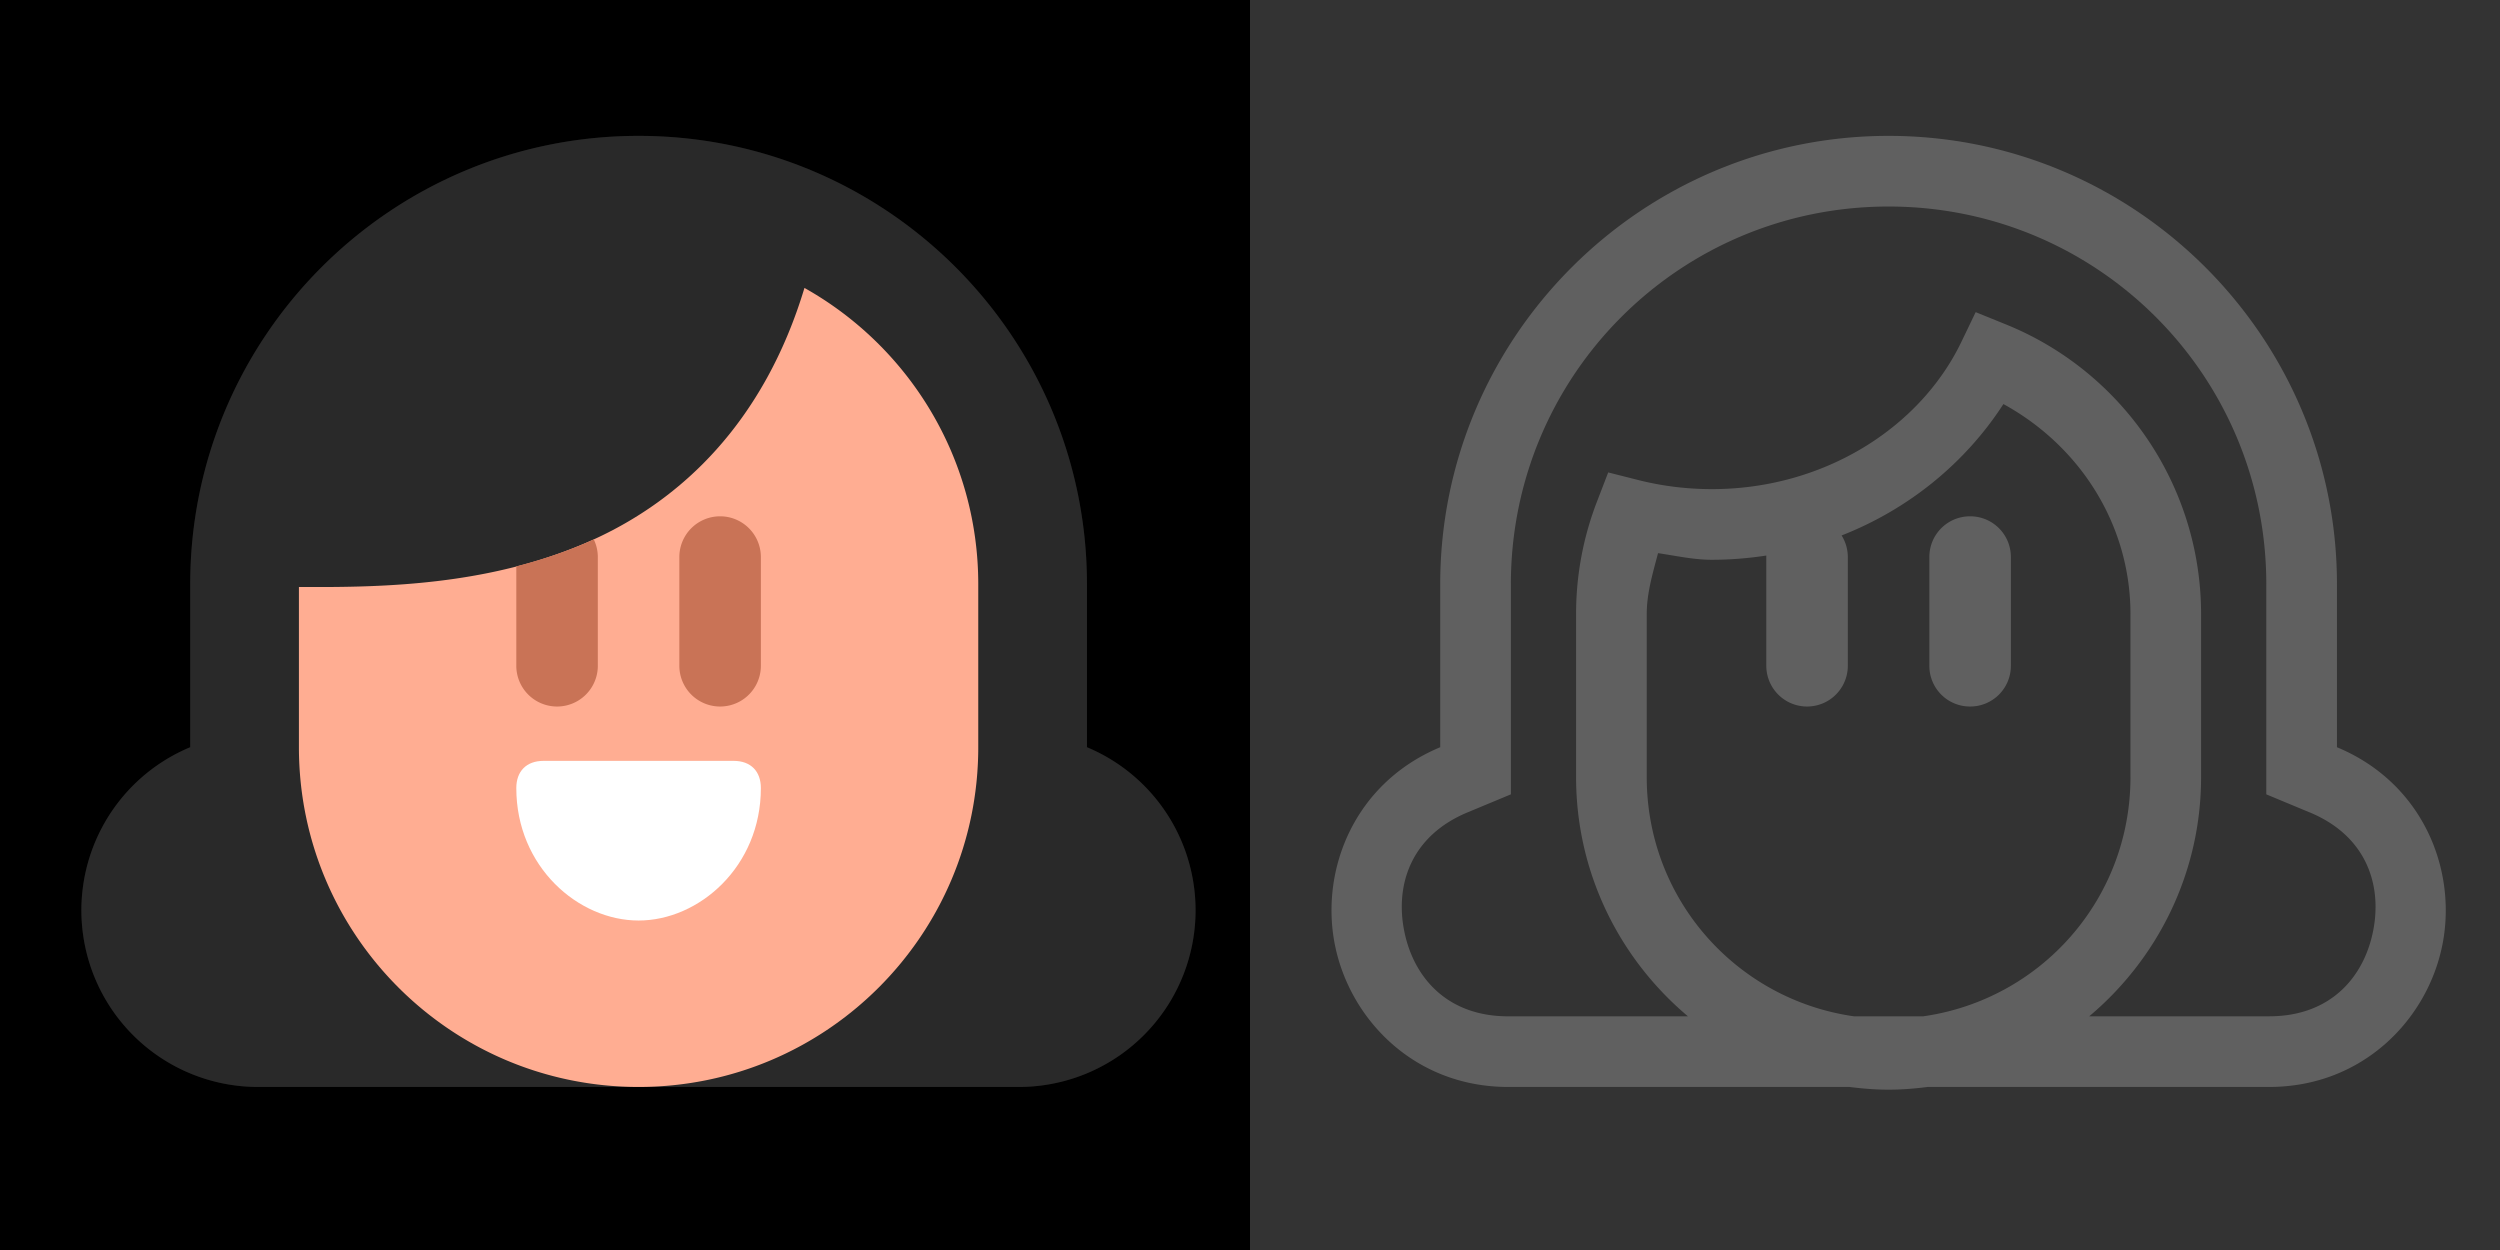 <?xml version="1.0" encoding="UTF-8" standalone="no"?>
<svg
   xmlns:dc="http://purl.org/dc/elements/1.1/"
   xmlns:cc="http://creativecommons.org/ns#"
   xmlns:rdf="http://www.w3.org/1999/02/22-rdf-syntax-ns#"
   xmlns:svg="http://www.w3.org/2000/svg"
   xmlns="http://www.w3.org/2000/svg"
   xmlns:sodipodi="http://sodipodi.sourceforge.net/DTD/sodipodi-0.dtd"
   xmlns:inkscape="http://www.inkscape.org/namespaces/inkscape"
   width="92"
   height="46"
   viewBox="0 0 92 46"
   version="1.1"
   id="svg28"
   sodipodi:docname="profile.svg"
   inkscape:version="1.0 (4035a4fb49, 2020-05-01)">
  <rect x="0" y="0" width="92" height="46" fill="#333333" stroke="none"/>
  <defs
     id="defs32" />
  <sodipodi:namedview
     inkscape:document-rotation="0"
     pagecolor="#ffffff"
     bordercolor="#666666"
     borderopacity="1"
     objecttolerance="10"
     gridtolerance="10"
     guidetolerance="10"
     inkscape:pageopacity="0"
     inkscape:pageshadow="2"
     inkscape:window-width="1366"
     inkscape:window-height="745"
     id="namedview30"
     showgrid="false"
     inkscape:snap-page="true"
     inkscape:zoom="5.5652174"
     inkscape:cx="25.240205"
     inkscape:cy="17.172913"
     inkscape:window-x="-8"
     inkscape:window-y="-8"
     inkscape:window-maximized="1"
     inkscape:current-layer="svg28" />
  <title
     id="title2">profile</title>
  <path
     id="rect859"
     style="fill:#000000;fill-opacity:1;fill-rule:evenodd;stroke-width:4.1;stroke-linecap:round;paint-order:markers fill stroke"
     d="M 0,0 V 46 H 46 V 0 Z M 23.5,5 C 32.613,5 40,12.387 40,21.5 v 5.998 A 6.502,6.502 0 0 1 37.5,40 H 9.5 A 6.5,6.5 0 0 1 7,27.498 V 21.5 C 7,12.387 14.387,5 23.5,5 Z" />
  <path
     id="path4"
     style="fill:#000000;fill-opacity:0.202;fill-rule:evenodd;stroke:none;stroke-width:1"
     d="M 23.5,5 C 14.387,5 7,12.387 7,21.5 v 5.998 A 6.5,6.5 0 0 0 9.5,40 h 28 A 6.502,6.502 0 0 0 40,27.498 V 21.5 C 40,12.387 32.613,5 23.5,5 Z" />
  <path
     id="path6"
     style="fill:#ffad92;fill-opacity:1;fill-rule:evenodd;stroke:none;stroke-width:1"
     d="m 29.604,10.596 c -1.491,4.941 -4.522,7.797 -7.816,9.283 -3.364,1.518 -6.96,1.704 -9.66,1.723 a 1.133,1.133 0 0 1 -0.008,0 H 11 V 27.5 C 11,34.404 16.596,40 23.5,40 30.404,40 36,34.404 36,27.5 v -6 c 0,-4.686 -2.581,-8.764 -6.396,-10.904 z" />
  <path
     id="path8"
     style="fill:#c97356;fill-rule:evenodd;stroke:none;stroke-width:1"
     d="M 26.5,19 A 1.5,1.5 0 0 0 25,20.5 v 4 a 1.5,1.5 0 0 0 3,0 v -4 A 1.5,1.5 0 0 0 26.5,19 Z m -4.65,0.848 c -0.021,0.01 -0.042,0.022 -0.062,0.031 C 20.867,20.294 19.931,20.602 19,20.842 V 24.5 a 1.5,1.5 0 0 0 3,0 v -4 a 1.5,1.5 0 0 0 -0.15,-0.652 z" />
  <path
     style="stroke:none;stroke-width:1"
     id="path16"
     fill-rule="nonzero"
     fill="#ffffff"
     d="m 20,28 h 7 c 0.63,0 1,0.385 1,1 0,2.898 -2.281,4.875 -4.5,4.875 -2.219,0 -4.5,-1.977 -4.5,-4.875 0,-0.615 0.37,-1 1,-1 z" />
  <g
     id="g843"
     transform="translate(46)">
    <path
       d="M 23.5,5 C 14.402,5 7,12.402 7,21.5 v 5.998 C 3.826,28.82 2.575,32.025 3.125,34.773 3.675,37.522 6.062,40 9.5,40 h 12.561 c 0.473,0.06 0.951,0.1 1.439,0.1 0.488,0 0.967,-0.04 1.439,-0.1 h 12.559 c 3.441,0.003 5.831,-2.475 6.381,-5.225 C 44.429,32.026 43.176,28.819 40,27.498 V 21.5 C 40,12.402 32.598,5 23.5,5 Z m 0,2.6 c 7.692,0 13.9,6.208 13.9,13.9 v 7.732 L 39,29.898 h 0.002 c 2.077,0.863 2.669,2.661 2.328,4.367 -0.341,1.707 -1.579,3.137 -3.828,3.135 H 37.5 30.883 C 33.396,35.288 35,32.128 35,28.6 v -6 c 0,-4.74 -2.9,-8.92 -7.164,-10.654 l -1.131,-0.459 -0.529,1.1 C 24.633,15.786 21.067,18 17,18 16.075,18 15.169,17.887 14.299,17.668 l -1.117,-0.283 -0.414,1.076 C 12.259,19.782 11.998,21.186 12,22.602 v 5.998 c 0,3.528 1.604,6.689 4.117,8.801 H 9.5 C 7.253,37.4 6.017,35.969 5.676,34.264 5.335,32.558 5.926,30.763 8,29.898 L 9.6,29.232 V 21.5 C 9.6,13.808 15.808,7.6 23.5,7.6 Z m 4.227,7.27 c 2.786,1.527 4.674,4.405 4.674,7.73 v 6 c 0,4.498 -3.307,8.186 -7.629,8.801 h -2.543 c -4.322,-0.615 -7.629,-4.302 -7.629,-8.801 v -6 -0.002 c -0.001,-0.767 0.222,-1.503 0.416,-2.242 0.659,0.097 1.308,0.244 1.984,0.244 0.681,0 1.349,-0.056 2.002,-0.156 A 1.5,1.5 0 0 0 19,20.5 v 4 a 1.5,1.5 0 0 0 3,0 v -4 a 1.5,1.5 0 0 0 -0.229,-0.795 c 2.466,-0.966 4.551,-2.663 5.955,-4.836 z M 26.5,19 C 25.669,19 25,19.669 25,20.5 v 4 c 0,0.831 0.669,1.5 1.5,1.5 0.831,0 1.5,-0.669 1.5,-1.5 v -4 C 28,19.669 27.331,19 26.5,19 Z"
       style="color:#000000;font-style:normal;font-variant:normal;font-weight:normal;font-stretch:normal;font-size:medium;line-height:normal;font-family:sans-serif;font-variant-ligatures:normal;font-variant-position:normal;font-variant-caps:normal;font-variant-numeric:normal;font-variant-alternates:normal;font-variant-east-asian:normal;font-feature-settings:normal;font-variation-settings:normal;text-indent:0;text-align:start;text-decoration:none;text-decoration-line:none;text-decoration-style:solid;text-decoration-color:#000000;letter-spacing:normal;word-spacing:normal;text-transform:none;writing-mode:lr-tb;direction:ltr;text-orientation:mixed;dominant-baseline:auto;baseline-shift:baseline;text-anchor:start;white-space:normal;shape-padding:0;shape-margin:0;inline-size:0;clip-rule:nonzero;display:inline;overflow:visible;visibility:visible;opacity:1;isolation:auto;mix-blend-mode:normal;color-interpolation:sRGB;color-interpolation-filters:linearRGB;solid-color:#000000;solid-opacity:1;vector-effect:none;fill:#606060;fill-opacity:1;fill-rule:evenodd;stroke:none;stroke-width:2.6;stroke-linecap:butt;stroke-linejoin:miter;stroke-miterlimit:4;stroke-dasharray:none;stroke-dashoffset:0;stroke-opacity:1;color-rendering:auto;image-rendering:auto;shape-rendering:auto;text-rendering:auto;enable-background:accumulate;stop-color:#000000;stop-opacity:1"
       id="path841" />
  </g>
</svg>
